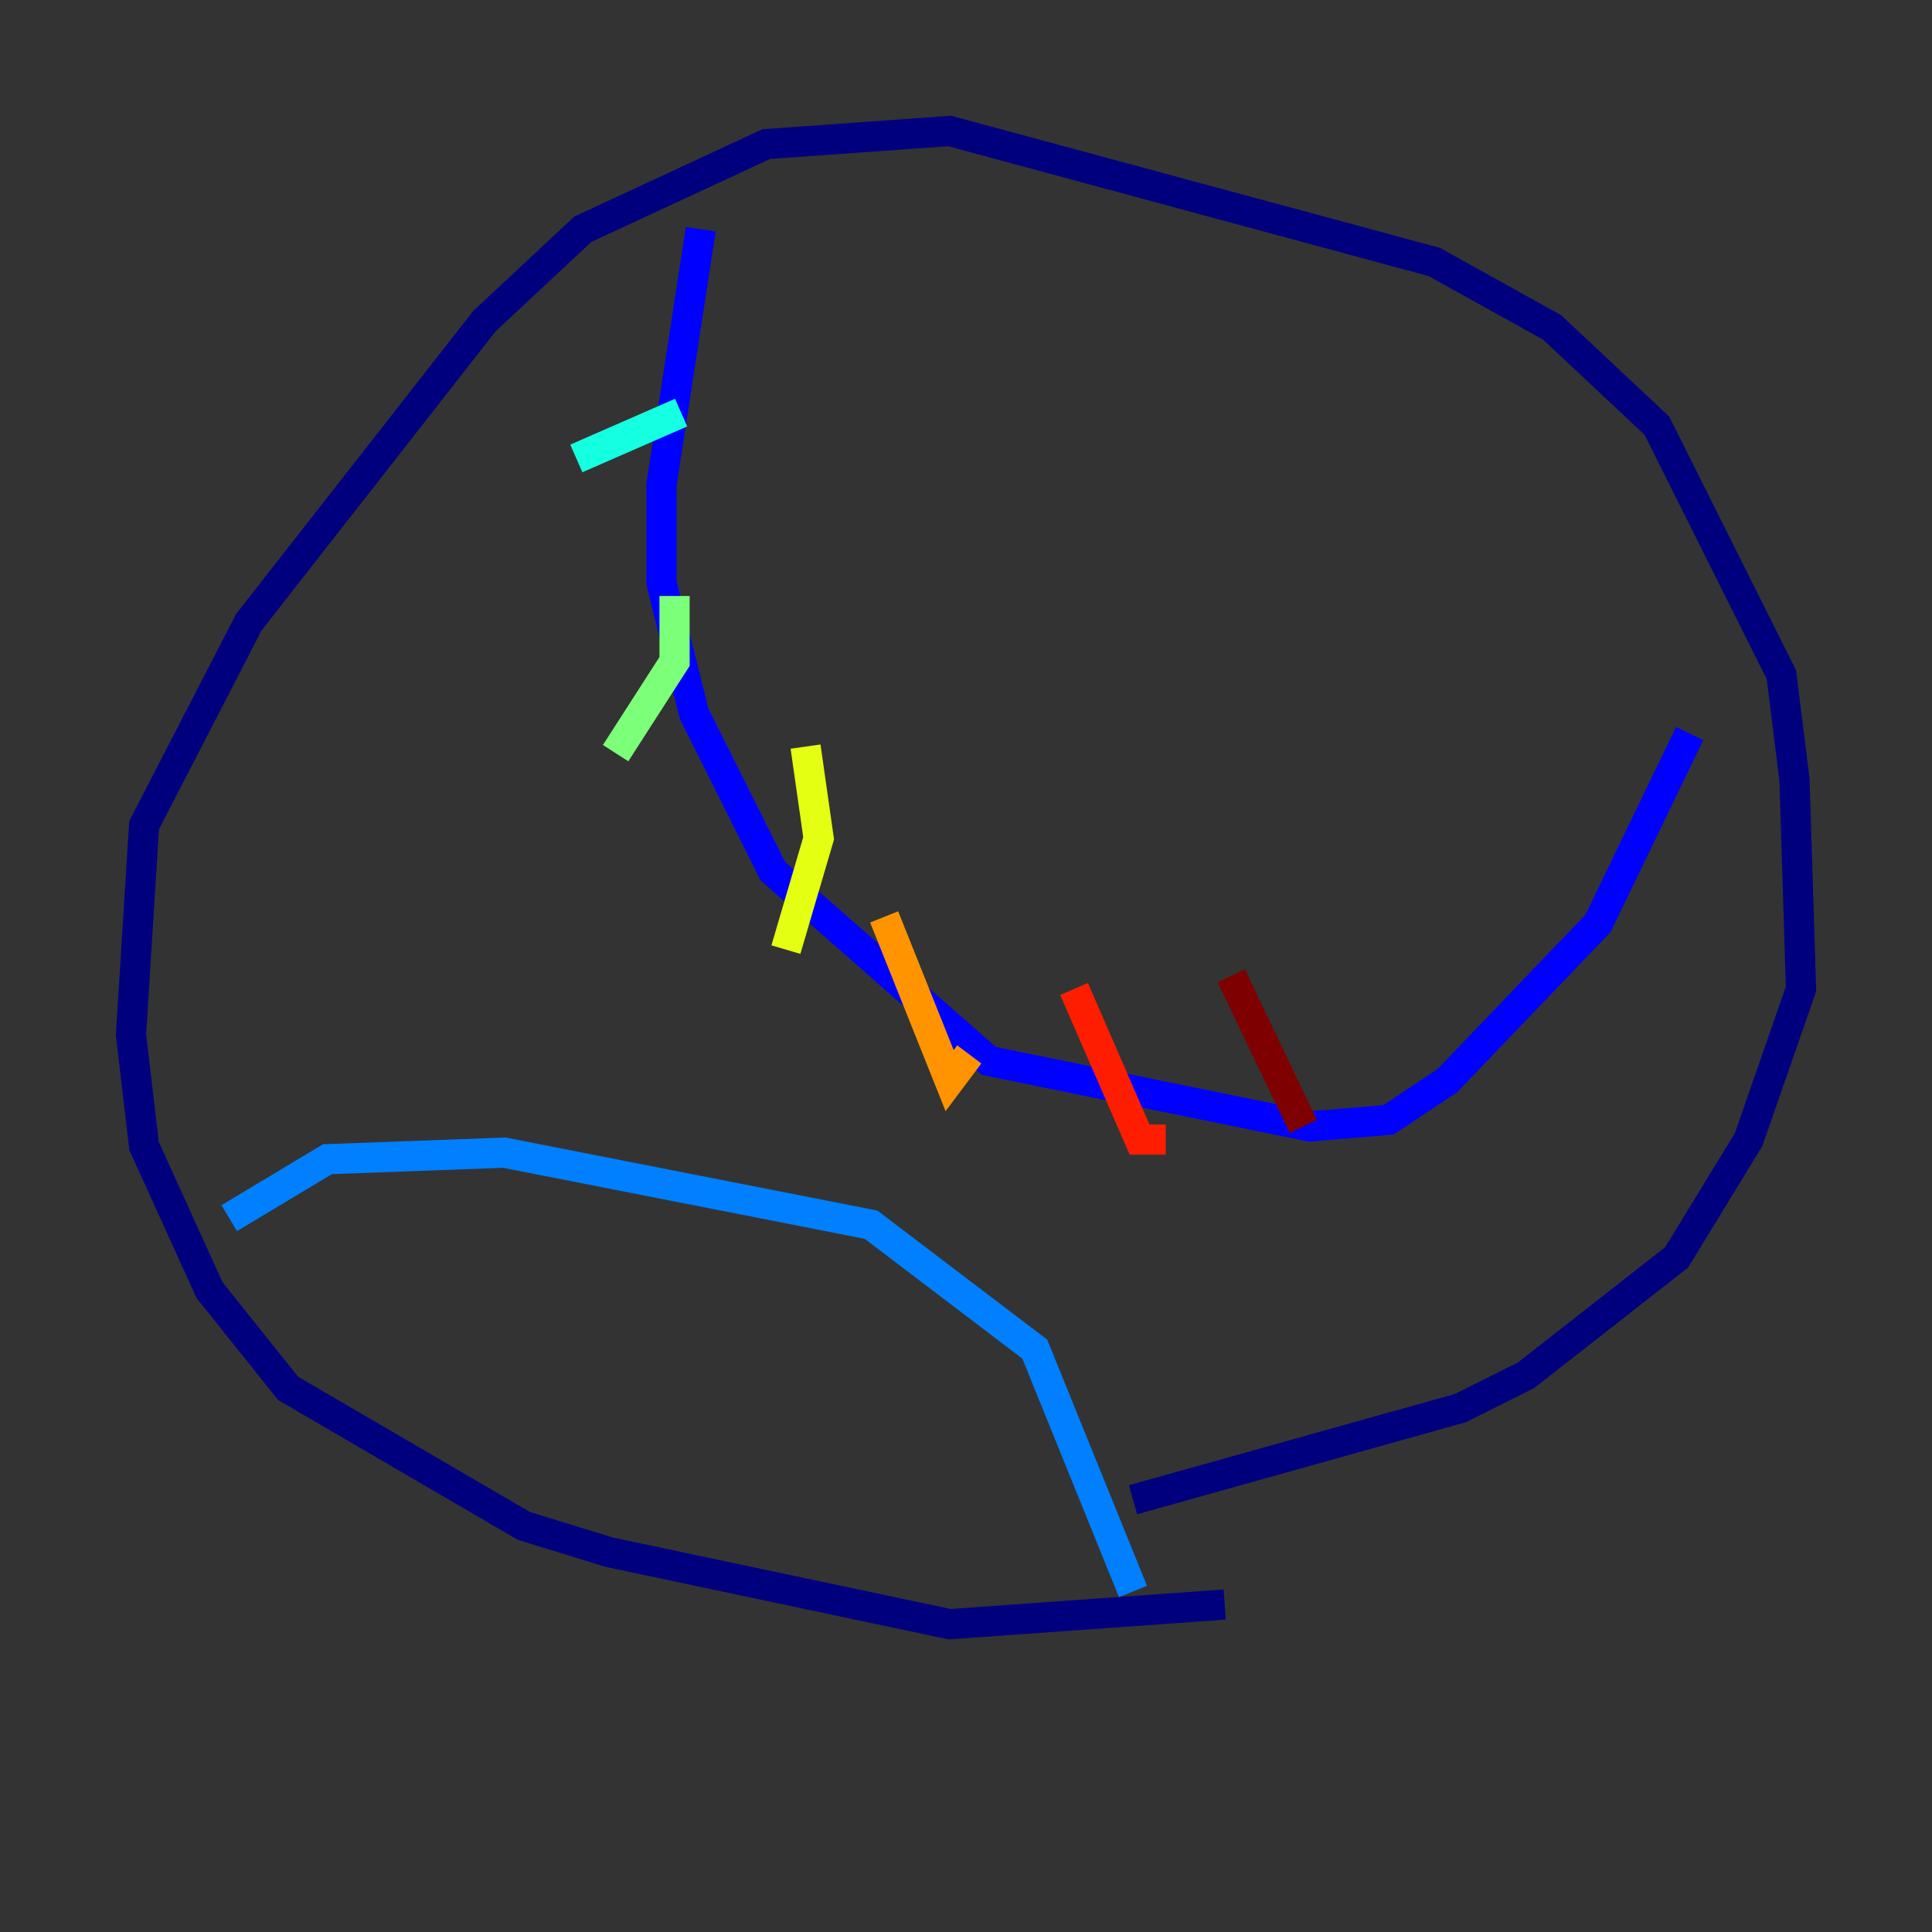 <?xml version="1.0" encoding="utf-8" ?>
<svg baseProfile="tiny" height="128" version="1.2" viewBox="0,0,128,128" width="128" xmlns="http://www.w3.org/2000/svg" xmlns:ev="http://www.w3.org/2001/xml-events" xmlns:xlink="http://www.w3.org/1999/xlink"><rect x="0" y="0" width="128" height="128" fill="#333333" stroke="none"/><defs /><polyline fill="none" points="81.139,106.305 62.915,107.607 40.352,102.834 34.712,101.098 19.091,91.986 13.885,85.478 9.546,75.932 8.678,68.556 9.546,54.671 16.488,41.22 32.108,21.261 38.617,15.186 50.766,9.546 62.915,8.678 95.024,17.356 102.834,21.695 109.776,28.203 118.02,44.691 118.888,51.634 119.322,65.519 115.851,75.498 111.078,83.308 101.098,91.119 96.759,93.288 75.064,99.363" stroke="#00007f" stroke-width="2" /><polyline fill="none" points="46.427,15.186 43.824,32.108 43.824,38.617 45.993,47.295 51.2,57.709 65.519,70.291 86.78,74.63 91.986,74.197 95.891,71.593 105.871,61.18 111.946,48.597" stroke="#0000ff" stroke-width="2" /><polyline fill="none" points="15.186,80.705 21.695,76.8 33.41,76.366 57.709,81.139 68.556,89.383 75.064,105.437" stroke="#0080ff" stroke-width="2" /><polyline fill="none" points="38.183,30.373 45.125,27.336" stroke="#15ffe1" stroke-width="2" /><polyline fill="none" points="44.691,39.485 44.691,43.824 40.786,49.898" stroke="#7cff79" stroke-width="2" /><polyline fill="none" points="53.37,49.464 54.237,55.539 52.068,62.915" stroke="#e4ff12" stroke-width="2" /><polyline fill="none" points="58.576,60.746 62.915,71.593 64.217,69.858" stroke="#ff9400" stroke-width="2" /><polyline fill="none" points="71.159,65.519 75.498,75.498 77.234,75.498" stroke="#ff1d00" stroke-width="2" /><polyline fill="none" points="81.573,64.651 86.346,74.63" stroke="#7f0000" stroke-width="2" /></svg>